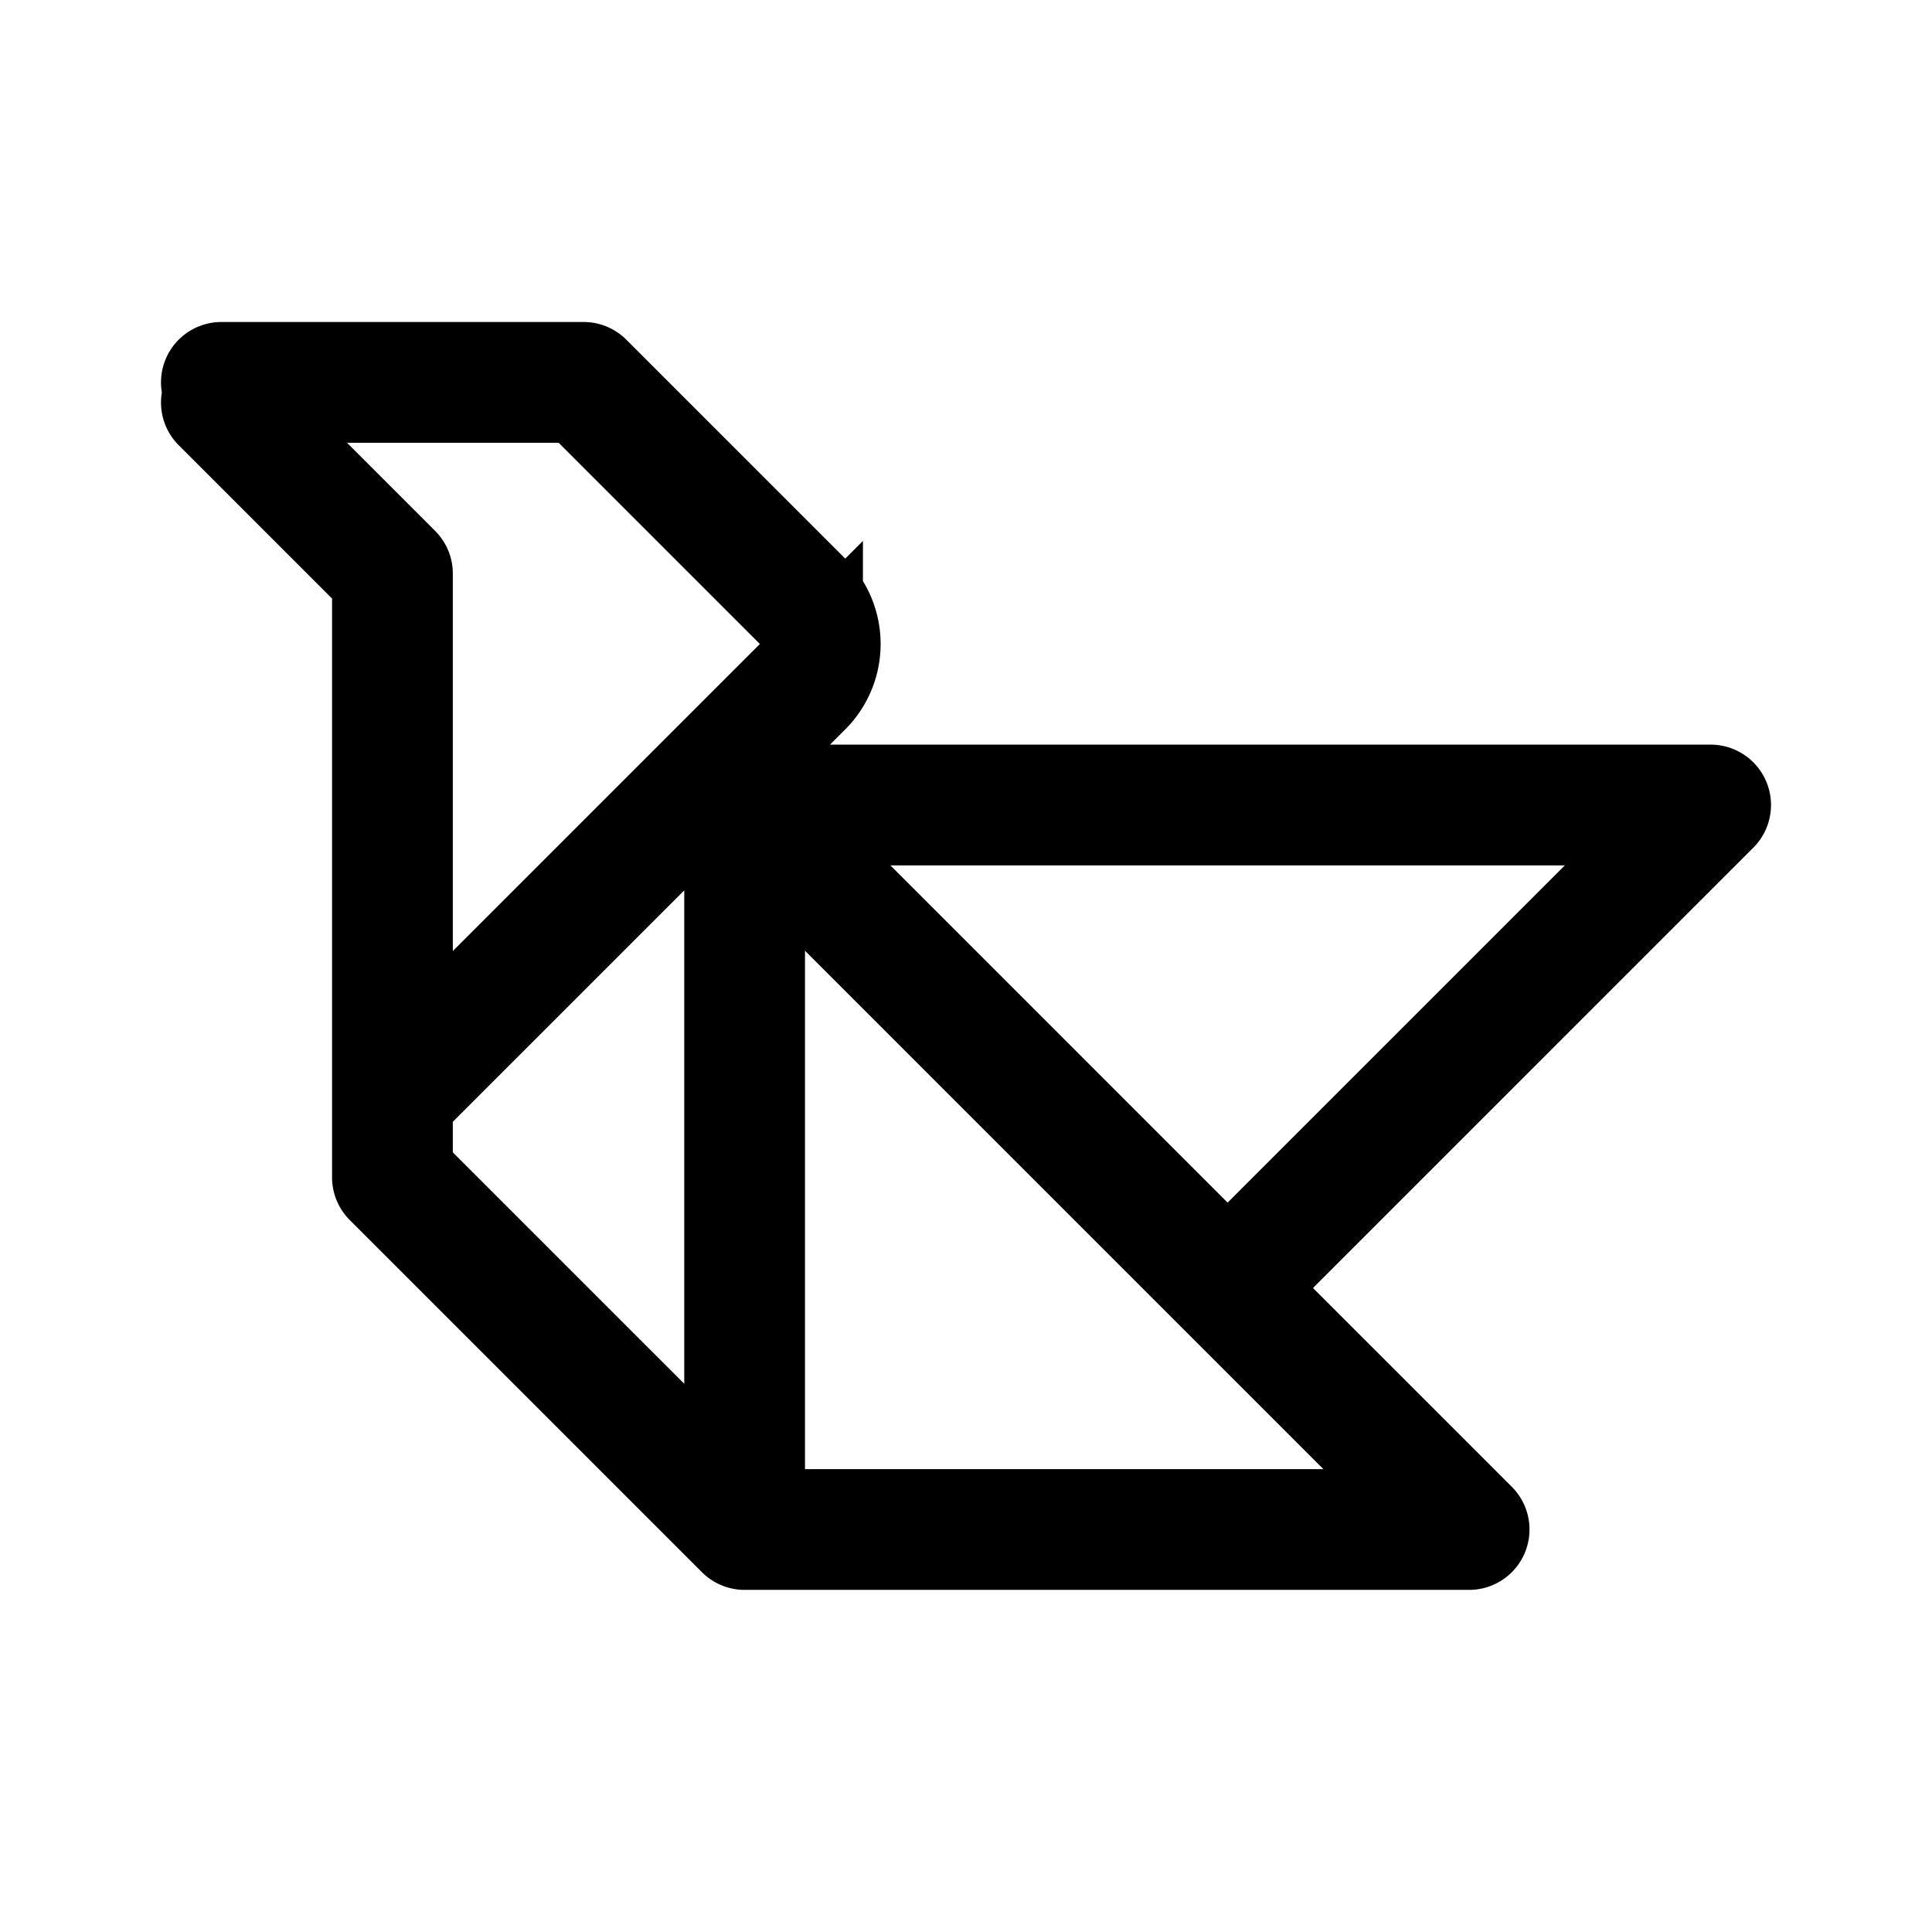 <svg xmlns="http://www.w3.org/2000/svg" width="192" height="192" fill="none"><path stroke="#000" stroke-linecap="round" stroke-width="12" d="m22 40 17 17m0 60V57m35 95V80M22 38h36m16 42h96m-96 72h72m-72 0-35-35m83 11 48-48m-96 0 72 72M39 109l40.757-40.757a6 6 0 0 0 0-8.486L58 38"/></svg>
